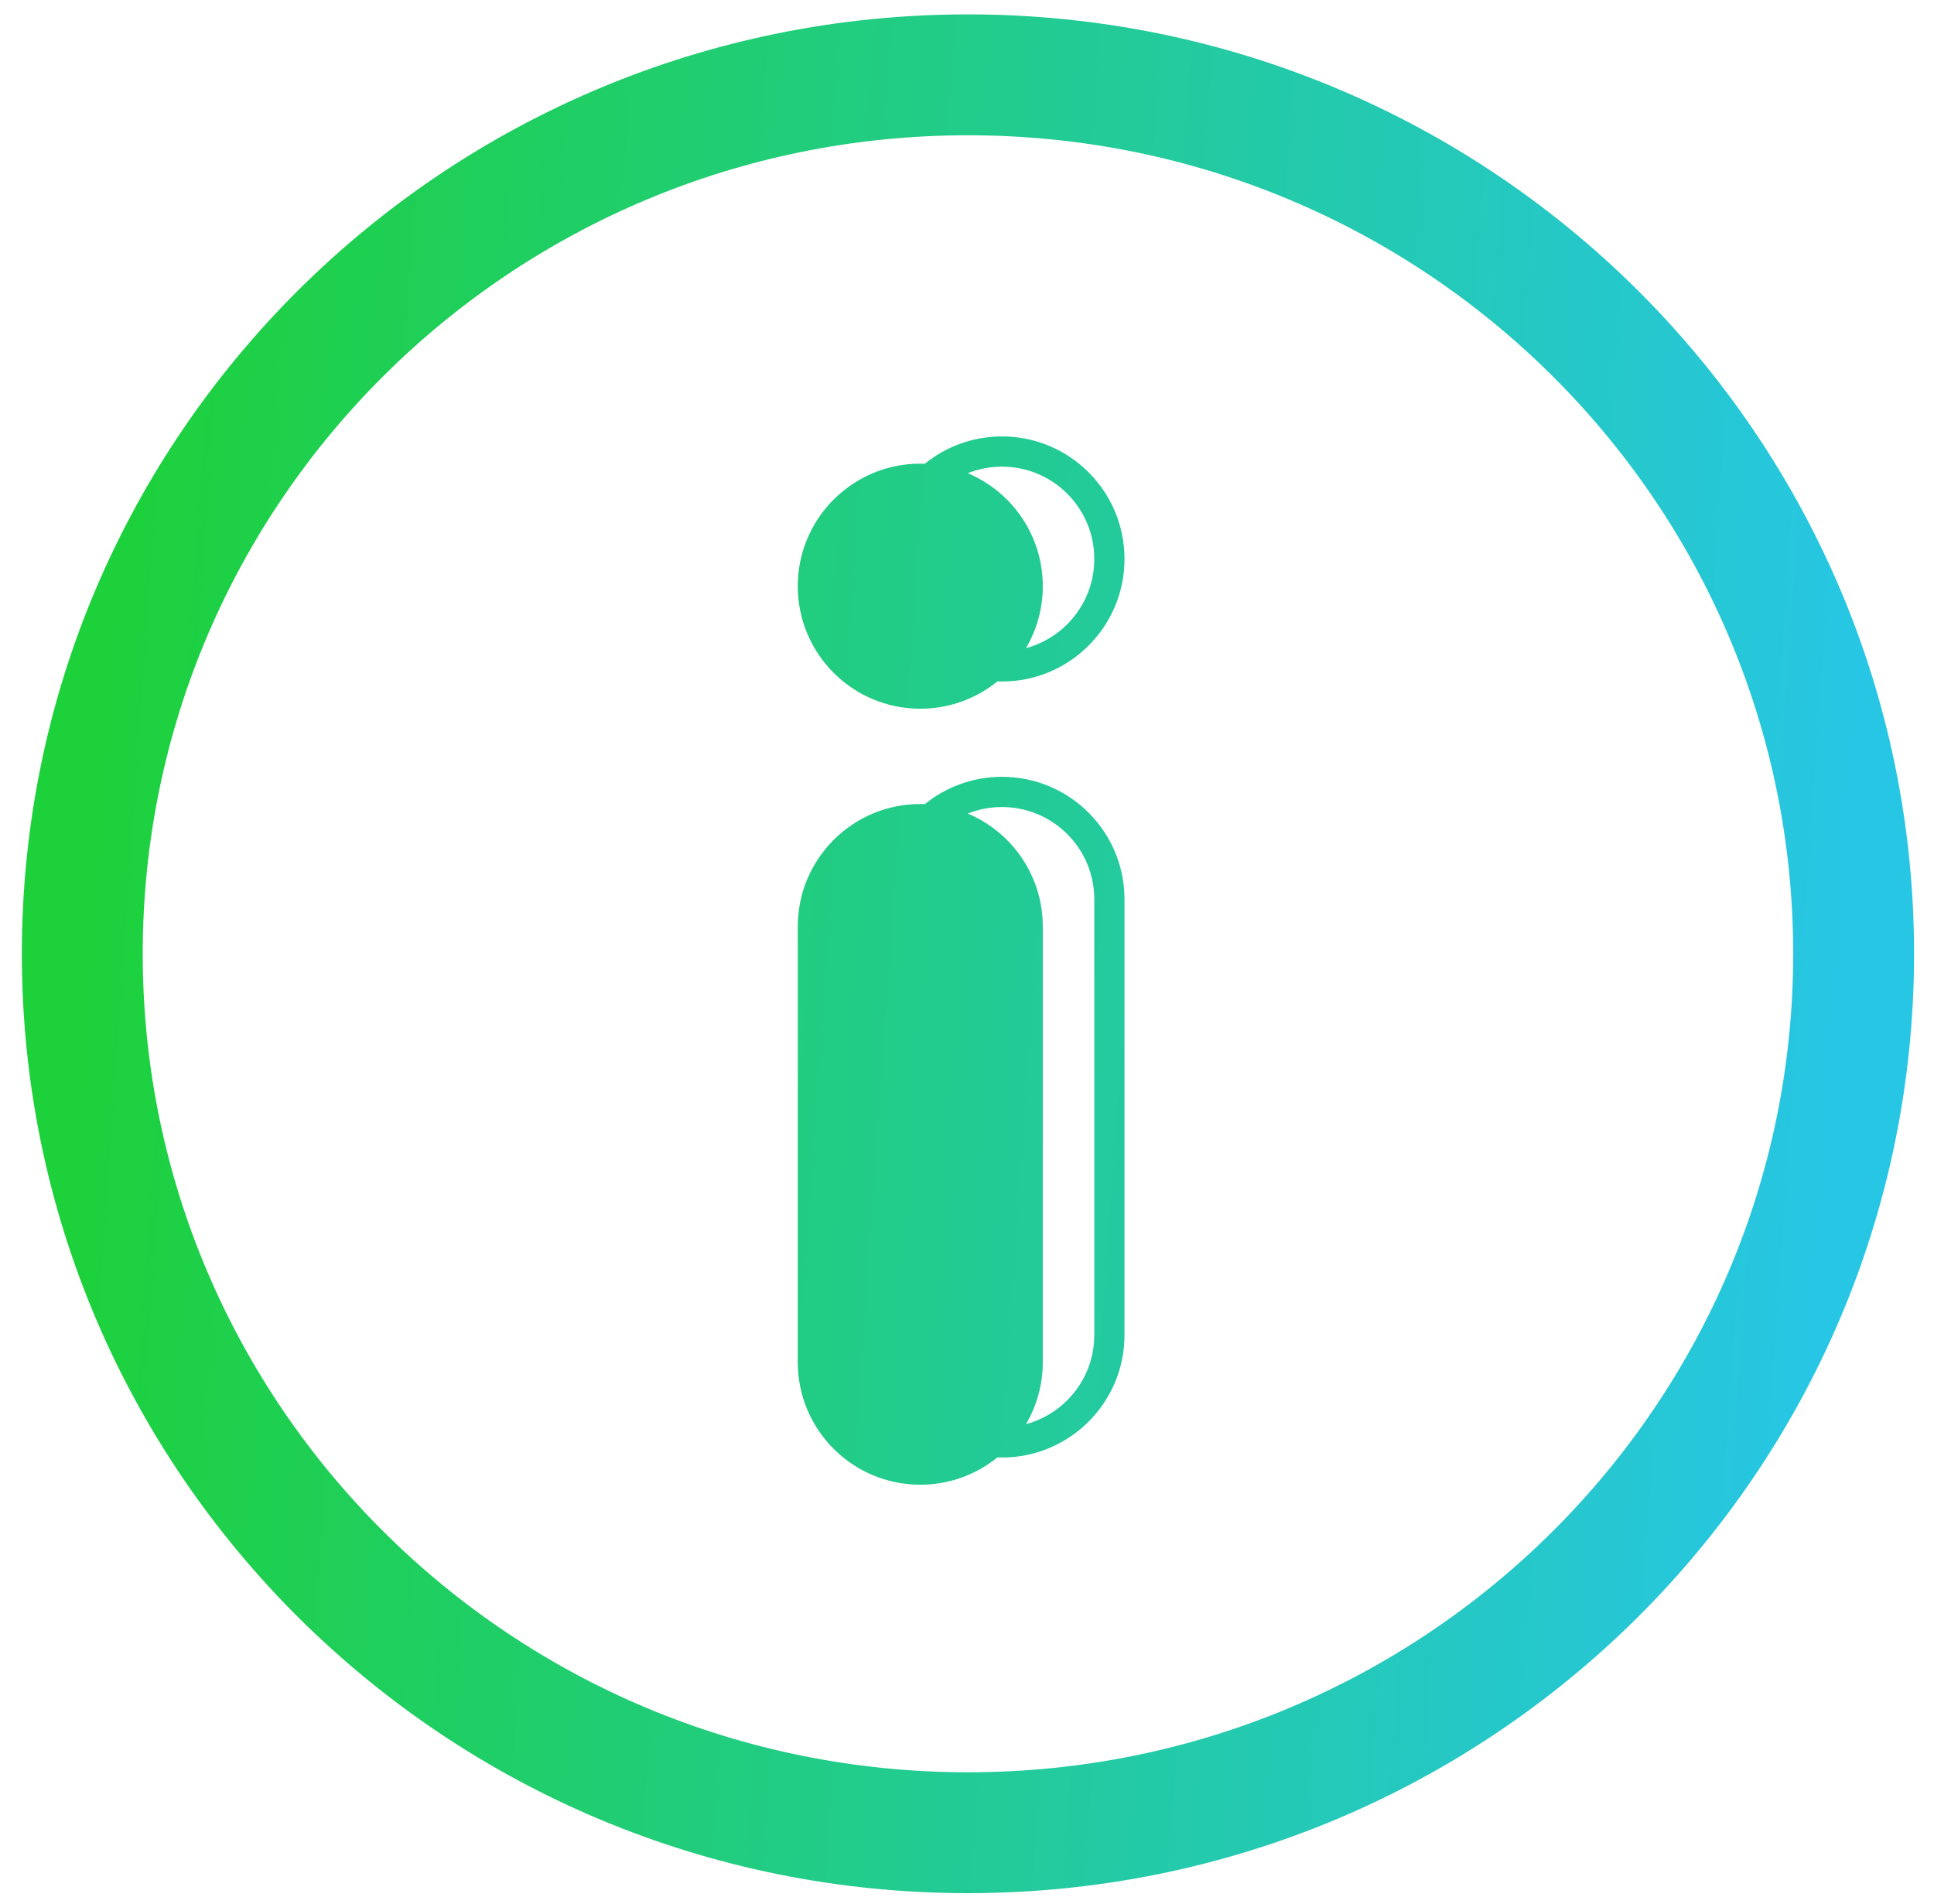 <svg width="64" height="63" viewBox="0 0 64 63" fill="none" xmlns="http://www.w3.org/2000/svg">
<path fill-rule="evenodd" clip-rule="evenodd" d="M59.34 31.559C59.34 46.49 47.141 58.643 32.031 58.643C16.922 58.643 4.723 46.49 4.723 31.559C4.723 16.629 16.922 4.476 32.031 4.476C47.141 4.476 59.34 16.629 59.34 31.559ZM63.34 31.559C63.34 48.726 49.322 62.643 32.031 62.643C14.74 62.643 0.723 48.726 0.723 31.559C0.723 14.392 14.74 0.476 32.031 0.476C49.322 0.476 63.34 14.392 63.34 31.559ZM34.508 19.396C34.508 17.714 33.484 16.271 32.025 15.658C32.375 15.518 32.757 15.441 33.157 15.441C34.844 15.441 36.212 16.808 36.212 18.495C36.212 19.907 35.255 21.094 33.954 21.445C34.306 20.844 34.508 20.144 34.508 19.396ZM33.157 14.441C32.19 14.441 31.302 14.78 30.605 15.345C30.555 15.343 30.505 15.342 30.454 15.342C28.215 15.342 26.4 17.157 26.4 19.396C26.4 21.636 28.215 23.451 30.454 23.451C31.422 23.451 32.31 23.112 33.007 22.547C33.057 22.549 33.107 22.55 33.157 22.55C35.397 22.55 37.212 20.734 37.212 18.495C37.212 16.256 35.397 14.441 33.157 14.441ZM36.212 44.173V29.758C36.212 28.071 34.844 26.704 33.157 26.704C32.758 26.704 32.376 26.78 32.026 26.92C33.485 27.534 34.508 28.976 34.508 30.658V45.074C34.508 45.821 34.306 46.522 33.953 47.123C35.254 46.773 36.212 45.585 36.212 44.173ZM30.606 26.607C30.556 26.605 30.505 26.604 30.454 26.604C28.215 26.604 26.4 28.419 26.4 30.658V45.074C26.4 47.313 28.215 49.128 30.454 49.128C31.421 49.128 32.308 48.79 33.005 48.225C33.056 48.227 33.106 48.228 33.157 48.228C35.397 48.228 37.212 46.413 37.212 44.173V29.758C37.212 27.519 35.397 25.704 33.157 25.704C32.191 25.704 31.303 26.042 30.606 26.607Z" fill="url(#paint0_linear_294_31615)"/>
<defs>
<linearGradient id="paint0_linear_294_31615" x1="0.723" y1="62.643" x2="58.712" y2="66.695" gradientUnits="userSpaceOnUse">
<stop stop-color="#1DD13B"/>
<stop offset="1" stop-color="#27C6E5"/>
</linearGradient>
</defs>
</svg>
